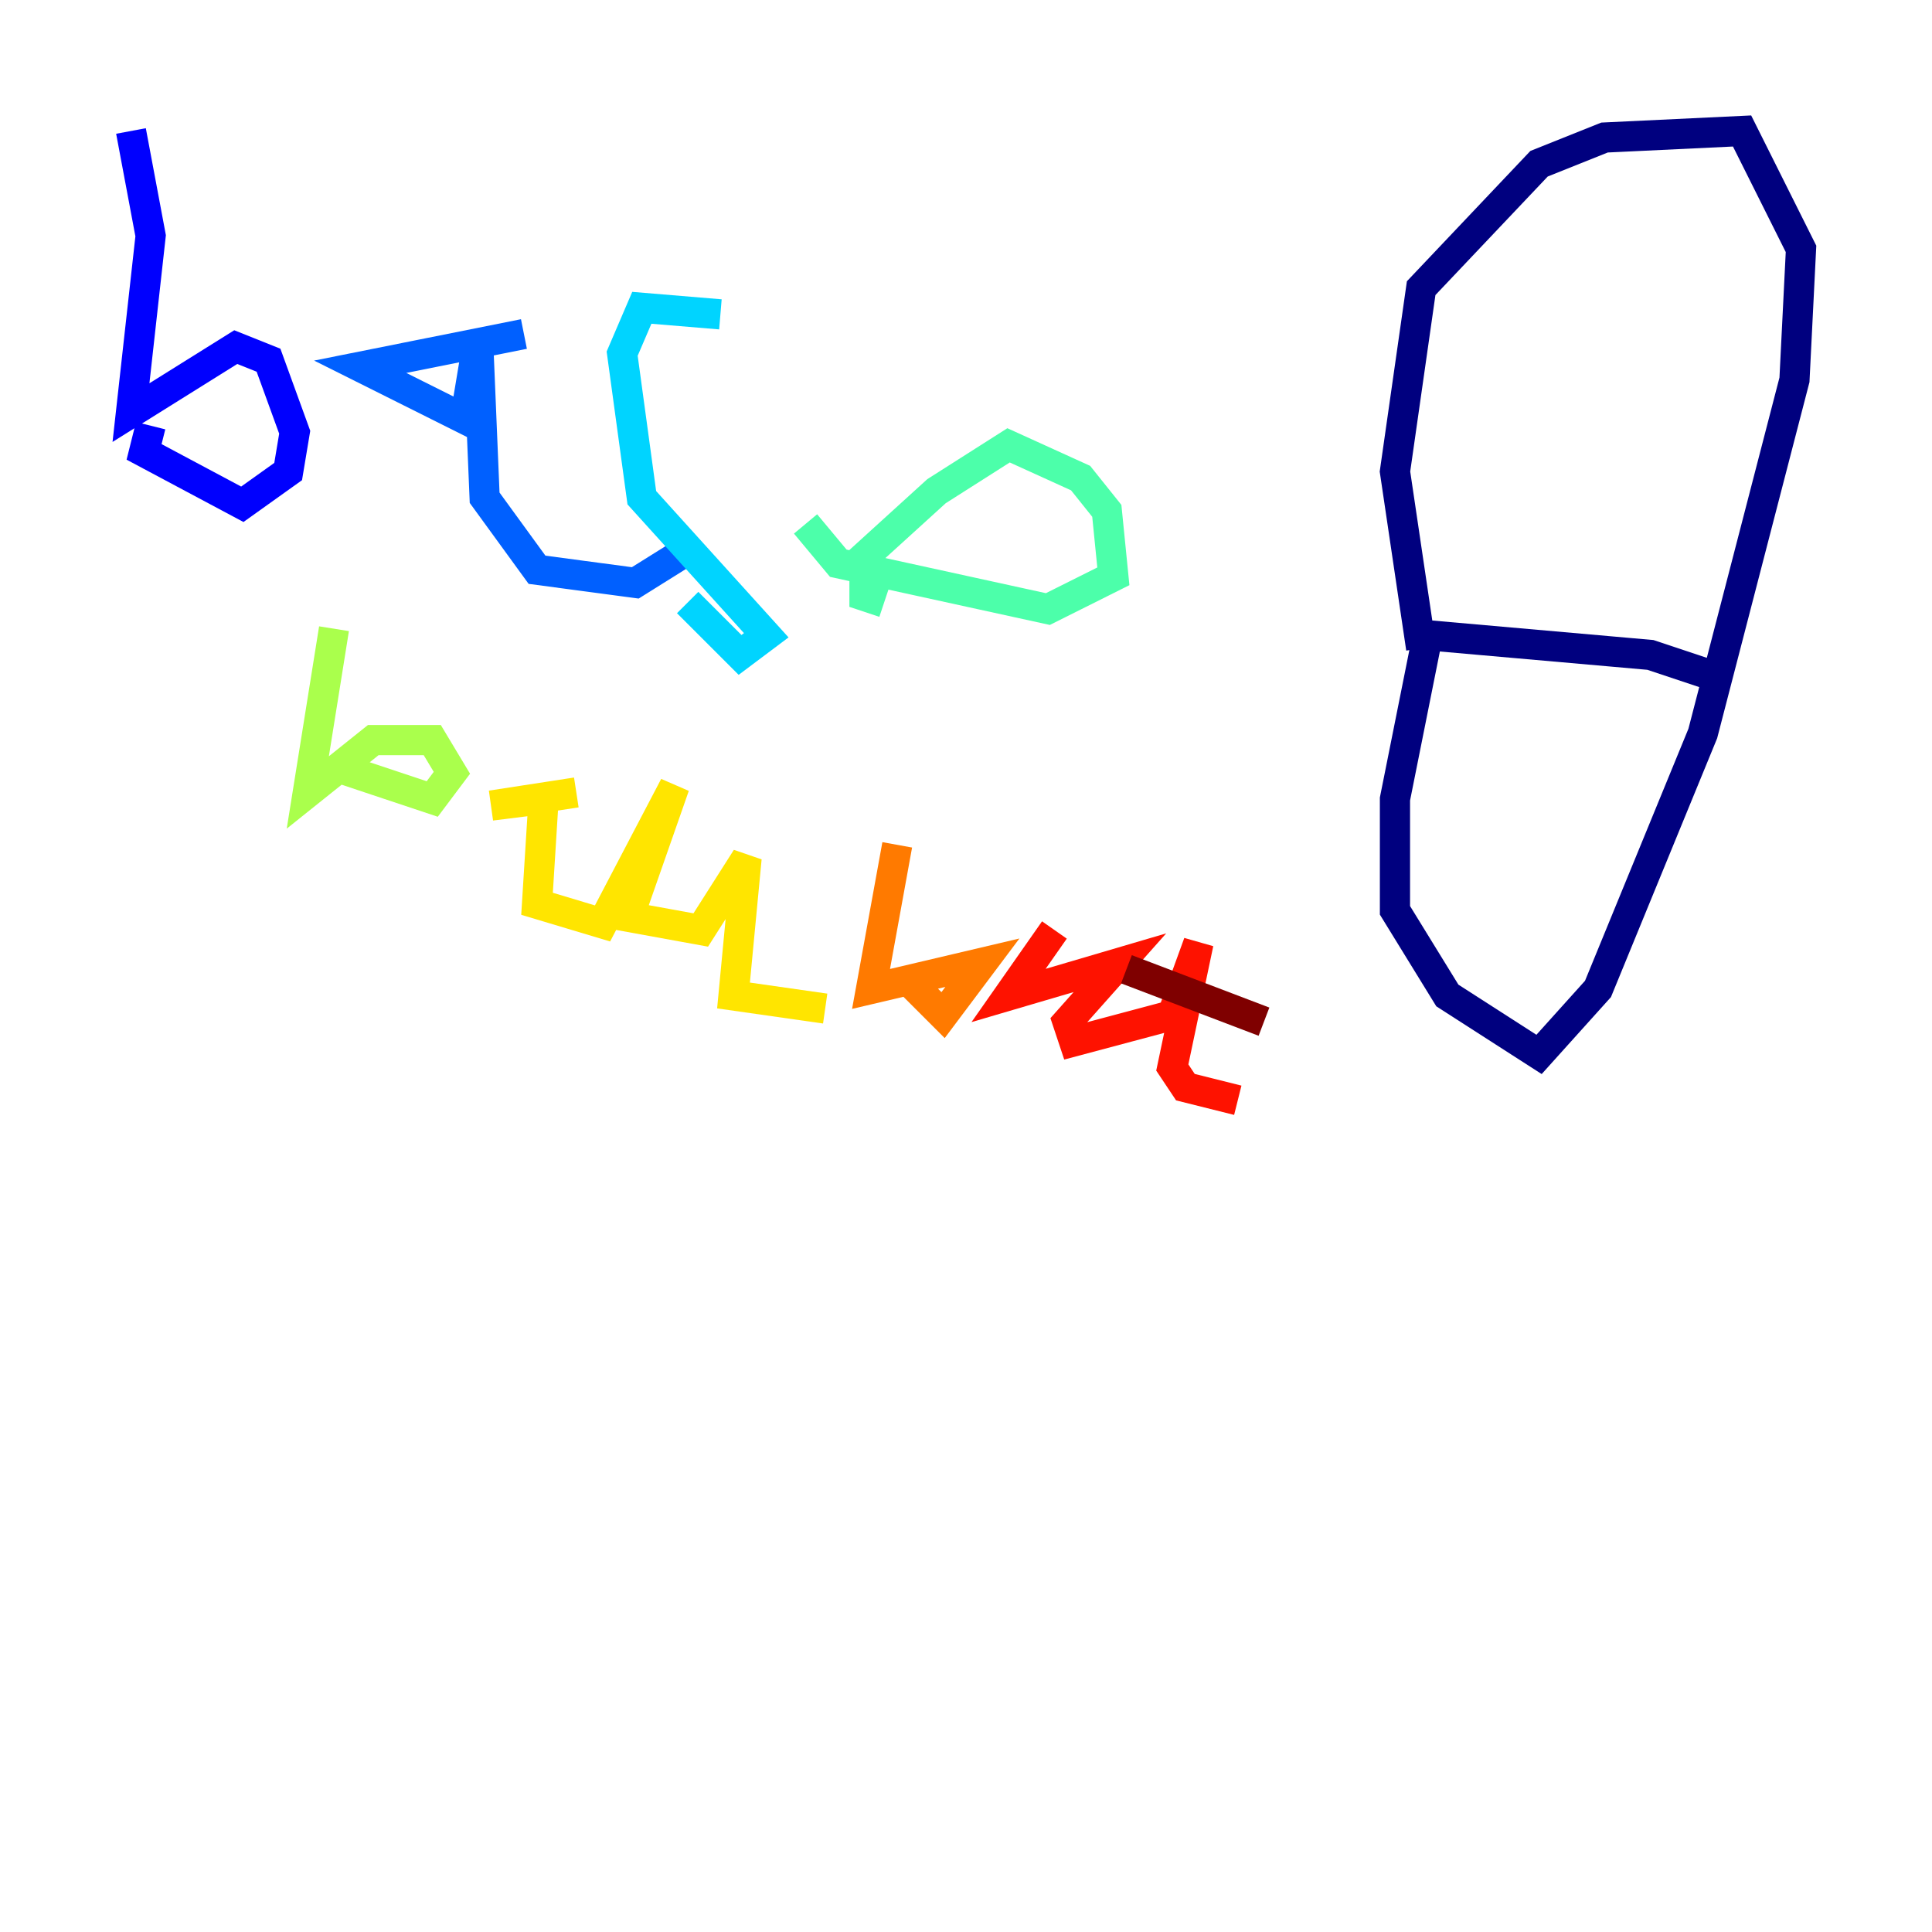 <?xml version="1.0" encoding="utf-8" ?>
<svg baseProfile="tiny" height="128" version="1.2" viewBox="0,0,128,128" width="128" xmlns="http://www.w3.org/2000/svg" xmlns:ev="http://www.w3.org/2001/xml-events" xmlns:xlink="http://www.w3.org/1999/xlink"><defs /><polyline fill="none" points="94.156,42.956 92.42,31.241 94.156,19.091 101.966,10.848 106.305,9.112 115.417,8.678 119.322,16.488 118.888,25.166 112.814,48.597 105.871,65.519 101.966,69.858 95.891,65.953 92.42,60.312 92.42,52.936 94.59,42.088 109.342,43.39 114.549,45.125" stroke="#00007f" stroke-width="2" /><polyline fill="none" points="8.678,8.678 9.98,15.62 8.678,27.336 15.62,22.997 17.79,23.864 19.525,28.637 19.091,31.241 16.054,33.41 9.546,29.939 9.98,28.203" stroke="#0000fe" stroke-width="2" /><polyline fill="none" points="34.712,22.129 23.864,24.298 30.807,27.77 31.675,22.563 32.108,32.976 35.58,37.749 42.088,38.617 45.559,36.447" stroke="#0060ff" stroke-width="2" /><polyline fill="none" points="47.729,20.827 42.522,20.393 41.22,23.43 42.522,32.976 50.766,42.088 49.031,43.39 45.559,39.919" stroke="#00d4ff" stroke-width="2" /><polyline fill="none" points="53.37,34.712 55.539,37.315 69.424,40.352 73.763,38.183 73.329,33.844 71.593,31.675 66.82,29.505 62.047,32.542 57.275,36.881 57.275,39.485 58.576,39.919" stroke="#4cffaa" stroke-width="2" /><polyline fill="none" points="22.129,41.654 20.393,52.502 24.732,49.031 28.637,49.031 29.939,51.2 28.637,52.936 22.129,50.766" stroke="#aaff4c" stroke-width="2" /><polyline fill="none" points="38.183,52.502 32.542,53.37 36.014,52.936 35.58,59.878 39.919,61.18 44.691,52.068 41.654,60.746 46.427,61.614 49.464,56.841 48.597,65.953 54.671,66.82" stroke="#ffe500" stroke-width="2" /><polyline fill="none" points="59.444,55.973 57.709,65.519 65.085,63.783 62.481,67.254 60.312,65.085" stroke="#ff7a00" stroke-width="2" /><polyline fill="none" points="69.858,61.614 66.82,65.953 74.197,63.783 70.725,67.688 71.159,68.99 77.668,67.254 79.403,62.481 77.668,70.725 78.536,72.027 82.007,72.895" stroke="#fe1200" stroke-width="2" /><polyline fill="none" points="74.63,64.217 83.742,67.688" stroke="#7f0000" stroke-width="2" /></svg>
